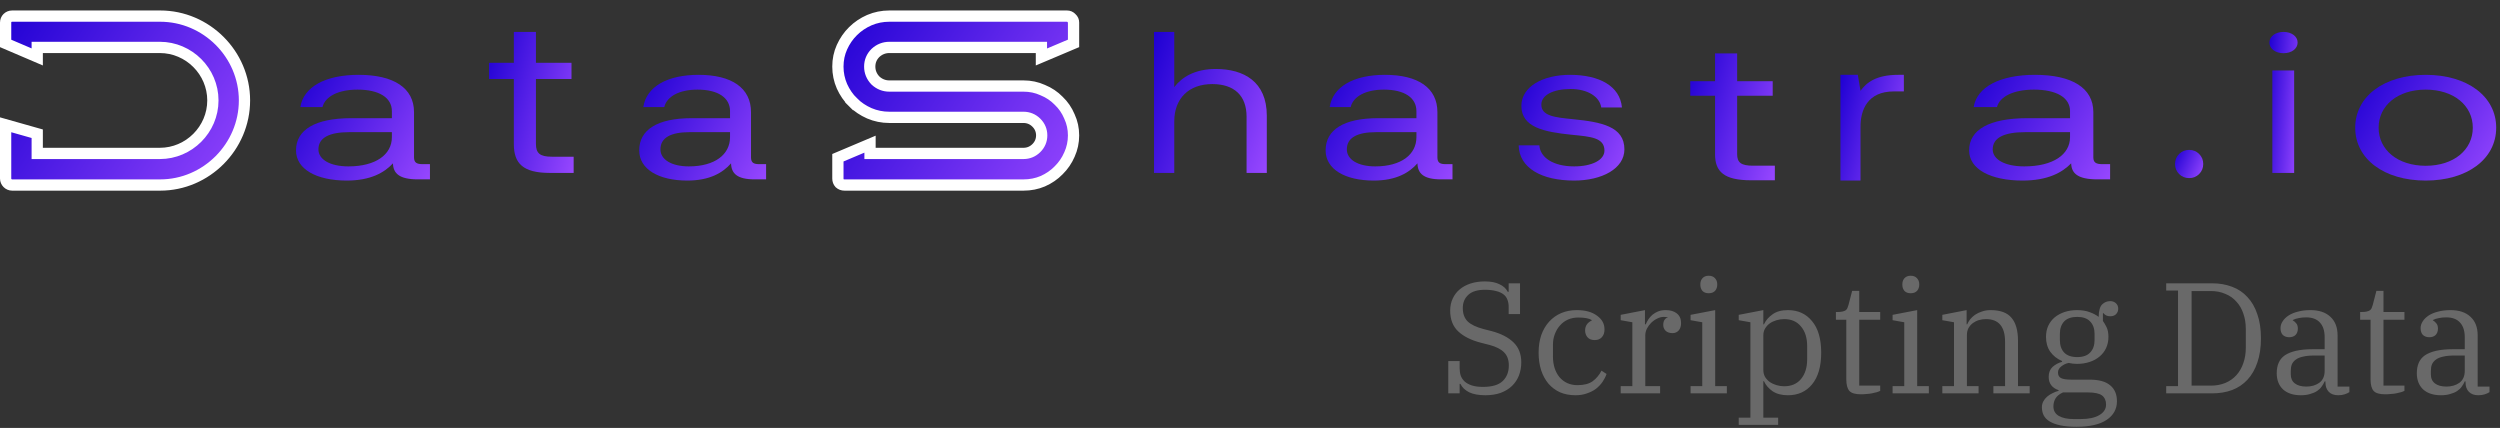 <svg width="222" height="38" viewBox="0 0 222 38" fill="none" xmlns="http://www.w3.org/2000/svg">
<rect x="0" y="0" width="222" height="38" fill="#333333" stroke="none"/>
<path d="M77.748 4.694L77.742 4.7L77.736 4.706C77.404 5.034 77.232 5.446 77.232 5.913C77.232 6.379 77.403 6.793 77.724 7.132L77.736 7.145L77.748 7.157C78.092 7.474 78.508 7.64 78.974 7.64H90.888C91.496 7.64 92.059 7.759 92.583 7.996L92.591 7.999L92.599 8.003C93.147 8.228 93.613 8.541 94.003 8.941L94.009 8.948L94.016 8.954C94.421 9.339 94.737 9.799 94.965 10.339L94.968 10.347L94.971 10.354C95.21 10.87 95.331 11.424 95.331 12.022C95.331 12.62 95.21 13.184 94.969 13.72L94.969 13.72L94.966 13.726C94.739 14.251 94.42 14.716 94.009 15.122L94.009 15.122L94.003 15.129C93.611 15.53 93.143 15.853 92.591 16.095C92.065 16.317 91.499 16.43 90.888 16.43H74.995C74.819 16.43 74.682 16.378 74.561 16.273C74.455 16.154 74.405 16.022 74.405 15.853V14.006L77.258 12.801V13.124V13.624H77.758H90.888C91.326 13.624 91.713 13.462 92.025 13.154C92.337 12.846 92.503 12.46 92.503 12.022C92.503 11.584 92.337 11.198 92.025 10.89C91.713 10.582 91.326 10.421 90.888 10.421H78.974C78.349 10.421 77.757 10.3 77.196 10.061C76.642 9.818 76.162 9.493 75.752 9.088L75.4 9.443L75.752 9.088C75.341 8.682 75.013 8.208 74.767 7.663C74.526 7.11 74.405 6.528 74.405 5.913C74.405 5.296 74.526 4.724 74.766 4.19C75.012 3.644 75.341 3.169 75.752 2.763C76.162 2.357 76.642 2.033 77.196 1.789C77.757 1.55 78.349 1.43 78.974 1.43H94.741C94.91 1.43 95.03 1.484 95.136 1.597L95.15 1.611L95.164 1.625C95.279 1.729 95.331 1.845 95.331 2.007V3.853L92.478 5.059V4.711V4.211H91.978H78.974C78.508 4.211 78.092 4.377 77.748 4.694Z" fill="url(#paint0_linear_2282_2)" stroke="white"/>
<path d="M3.306 4.711V5.055L0.5 3.855V2.007C0.5 1.682 0.752 1.43 1.077 1.43H14.222C18.328 1.43 21.71 4.812 21.71 8.917C21.71 13.025 18.326 16.43 14.222 16.43H1.077C0.759 16.43 0.5 16.161 0.5 15.853V11.081L3.306 11.875V13.124V13.624H3.806H14.197C16.777 13.624 18.904 11.497 18.904 8.917C18.904 6.338 16.777 4.211 14.197 4.211H3.806H3.306V4.711Z" fill="url(#paint1_linear_2282_2)" stroke="white"/>
<path d="M67.439 14.577H68.029V15.927H67.007C65.462 15.927 64.94 15.405 64.917 14.505C64.19 15.333 63.032 16.034 61.032 16.034C58.488 16.034 56.762 15.027 56.762 13.354C56.762 11.52 58.375 10.494 61.419 10.494H64.826V9.865C64.826 8.677 63.758 7.958 61.941 7.958C60.306 7.958 59.215 8.569 58.988 9.505H57.125C57.398 7.706 59.238 6.645 62.032 6.645C64.985 6.645 66.689 7.814 66.689 9.955V13.966C66.689 14.451 66.916 14.577 67.439 14.577ZM64.826 12.185V11.735H61.237C59.579 11.735 58.647 12.221 58.647 13.264C58.647 14.164 59.624 14.775 61.169 14.775C63.486 14.775 64.826 13.714 64.826 12.185Z" fill="url(#paint2_linear_2282_2)"/>
<path d="M45.629 12.804V7.014H43.428V5.576H45.629V2.834H47.591V5.576H50.749V7.014H47.591V12.785C47.591 13.609 47.95 13.916 49.002 13.916H50.94V15.354H48.811C46.466 15.354 45.629 14.529 45.629 12.804Z" fill="url(#paint3_linear_2282_2)"/>
<path d="M37.556 14.577H38.179V15.927H37.1C35.47 15.927 34.918 15.405 34.894 14.505C34.127 15.333 32.904 16.034 30.794 16.034C28.108 16.034 26.286 15.027 26.286 13.354C26.286 11.52 27.988 10.494 31.202 10.494H34.798V9.865C34.798 8.677 33.671 7.958 31.753 7.958C30.027 7.958 28.876 8.569 28.636 9.505H26.67C26.957 7.706 28.9 6.645 31.849 6.645C34.966 6.645 36.765 7.814 36.765 9.955V13.966C36.765 14.451 37.005 14.577 37.556 14.577ZM34.798 12.185V11.735H31.01C29.259 11.735 28.276 12.221 28.276 13.264C28.276 14.164 29.307 14.775 30.938 14.775C33.384 14.775 34.798 13.714 34.798 12.185Z" fill="url(#paint4_linear_2282_2)"/>
<path d="M186.721 14.577H187.377V15.927H186.241C184.525 15.927 183.944 15.405 183.919 14.505C183.111 15.333 181.824 16.034 179.603 16.034C176.776 16.034 174.857 15.027 174.857 13.354C174.857 11.52 176.65 10.494 180.032 10.494H183.818V9.865C183.818 8.677 182.632 7.958 180.612 7.958C178.795 7.958 177.583 8.569 177.331 9.505H175.261C175.564 7.706 177.609 6.645 180.713 6.645C183.995 6.645 185.888 7.814 185.888 9.955V13.966C185.888 14.451 186.14 14.577 186.721 14.577ZM183.818 12.185V11.735H179.83C177.987 11.735 176.952 12.221 176.952 13.264C176.952 14.164 178.038 14.775 179.754 14.775C182.329 14.775 183.818 13.714 183.818 12.185Z" fill="url(#paint5_linear_2282_2)"/>
<path d="M168.562 6.645H169.063V8.118H168.171C165.843 8.118 165.213 9.756 165.213 11.248V16.034H163.429V6.645H164.973L165.213 8.062C165.735 7.344 166.583 6.645 168.562 6.645Z" fill="url(#paint6_linear_2282_2)"/>
<path d="M152.296 13.713V8.502H150.095V7.208H152.296V4.74H154.258V7.208H157.416V8.502H154.258V13.696C154.258 14.438 154.617 14.714 155.669 14.714H157.607V16.008H155.478C153.134 16.008 152.296 15.266 152.296 13.713Z" fill="url(#paint7_linear_2282_2)"/>
<path d="M134.857 12.905H136.696C136.761 13.984 137.921 14.775 139.782 14.775C141.358 14.775 142.474 14.218 142.474 13.372C142.474 12.221 141.248 12.131 139.585 11.969C137.09 11.717 135.098 11.304 135.098 9.397C135.098 7.724 136.958 6.627 139.475 6.645C142.014 6.663 143.853 7.634 144.028 9.541H142.189C142.058 8.606 141.008 7.904 139.475 7.904C137.921 7.904 136.871 8.444 136.871 9.289C136.871 10.296 138.053 10.422 139.672 10.584C142.211 10.836 144.247 11.232 144.247 13.264C144.247 14.973 142.255 16.034 139.782 16.034C136.893 16.034 134.901 14.919 134.857 12.905Z" fill="url(#paint8_linear_2282_2)"/>
<path d="M128.391 14.577H128.981V15.927H127.959C126.414 15.927 125.892 15.405 125.869 14.505C125.142 15.333 123.984 16.034 121.985 16.034C119.44 16.034 117.714 15.027 117.714 13.354C117.714 11.52 119.327 10.494 122.371 10.494H125.778V9.865C125.778 8.677 124.711 7.958 122.893 7.958C121.258 7.958 120.167 8.569 119.94 9.505H118.077C118.35 7.706 120.19 6.645 122.984 6.645C125.937 6.645 127.641 7.814 127.641 9.955V13.966C127.641 14.451 127.868 14.577 128.391 14.577ZM125.778 12.185V11.735H122.189C120.531 11.735 119.599 12.221 119.599 13.264C119.599 14.164 120.576 14.775 122.121 14.775C124.438 14.775 125.778 13.714 125.778 12.185Z" fill="url(#paint9_linear_2282_2)"/>
<path d="M107.955 6.125C110.454 6.125 112.492 7.252 112.492 10.274V15.354H110.695V10.364C110.695 8.468 109.577 7.466 107.649 7.466C105.567 7.466 104.274 8.736 104.274 10.793V15.354H102.476V2.834H104.274V7.735C104.931 6.876 106.071 6.125 107.955 6.125Z" fill="url(#paint10_linear_2282_2)"/>
<path d="M215.403 16.034C211.716 16.034 209.143 14.128 209.143 11.34C209.143 8.551 211.716 6.645 215.403 6.645C219.089 6.645 221.662 8.551 221.662 11.34C221.662 14.128 219.089 16.034 215.403 16.034ZM215.403 14.721C217.902 14.721 219.584 13.3 219.584 11.34C219.584 9.379 217.902 7.958 215.403 7.958C212.904 7.958 211.221 9.379 211.221 11.34C211.221 13.3 212.904 14.721 215.403 14.721Z" fill="url(#paint11_linear_2282_2)"/>
<path d="M202.776 4.725C202.067 4.725 201.524 4.332 201.524 3.779C201.524 3.227 202.067 2.834 202.776 2.834C203.485 2.834 204.028 3.227 204.028 3.779C204.028 4.332 203.485 4.725 202.776 4.725ZM201.784 15.354V6.258H203.721V15.354H201.784Z" fill="url(#paint12_linear_2282_2)"/>
<path d="M193.243 14.563C193.243 14.237 193.354 13.966 193.576 13.744C193.798 13.522 194.069 13.411 194.395 13.411C194.721 13.411 194.991 13.522 195.214 13.744C195.436 13.966 195.547 14.237 195.547 14.563C195.547 14.889 195.436 15.159 195.214 15.382C194.991 15.604 194.721 15.715 194.395 15.715C194.069 15.715 193.798 15.604 193.576 15.382C193.354 15.159 193.243 14.889 193.243 14.563Z" fill="url(#paint13_linear_2282_2)" stroke="url(#paint14_linear_2282_2)" stroke-width="0.2"/>
<path d="M131.898 35.098C131.31 35.098 130.829 35.009 130.456 34.832C130.092 34.645 129.835 34.398 129.686 34.09H129.616V34.93H128.608V32.06H129.616V32.704C129.616 32.937 129.648 33.157 129.714 33.362C129.788 33.558 129.905 33.731 130.064 33.88C130.232 34.029 130.446 34.146 130.708 34.23C130.978 34.314 131.305 34.356 131.688 34.356C132.5 34.356 133.083 34.183 133.438 33.838C133.802 33.493 133.984 33.031 133.984 32.452C133.984 31.957 133.844 31.57 133.564 31.29C133.293 31.01 132.864 30.791 132.276 30.632L131.506 30.436C130.638 30.212 129.966 29.876 129.49 29.428C129.014 28.98 128.776 28.364 128.776 27.58C128.776 27.188 128.85 26.833 129 26.516C129.149 26.189 129.359 25.914 129.63 25.69C129.9 25.466 130.222 25.293 130.596 25.172C130.978 25.051 131.398 24.99 131.856 24.99C132.388 24.99 132.822 25.074 133.158 25.242C133.503 25.401 133.746 25.625 133.886 25.914H133.97V25.158H134.978V27.888H133.97V27.244C133.97 27.011 133.932 26.801 133.858 26.614C133.792 26.427 133.676 26.269 133.508 26.138C133.34 26.007 133.12 25.909 132.85 25.844C132.579 25.769 132.248 25.732 131.856 25.732C131.202 25.732 130.712 25.881 130.386 26.18C130.059 26.479 129.896 26.871 129.896 27.356C129.896 27.86 130.04 28.257 130.33 28.546C130.628 28.826 131.095 29.05 131.73 29.218L132.444 29.4C133.293 29.624 133.946 29.96 134.404 30.408C134.861 30.856 135.09 31.444 135.09 32.172C135.09 32.592 135.02 32.984 134.88 33.348C134.74 33.703 134.534 34.011 134.264 34.272C133.993 34.533 133.657 34.739 133.256 34.888C132.864 35.028 132.411 35.098 131.898 35.098ZM139.918 35.098C139.396 35.098 138.929 35.009 138.518 34.832C138.117 34.645 137.776 34.389 137.496 34.062C137.216 33.726 137.002 33.329 136.852 32.872C136.703 32.405 136.628 31.887 136.628 31.318C136.628 30.739 136.708 30.217 136.866 29.75C137.034 29.283 137.268 28.887 137.566 28.56C137.865 28.233 138.22 27.981 138.63 27.804C139.05 27.627 139.512 27.538 140.016 27.538C140.772 27.538 141.37 27.701 141.808 28.028C142.256 28.345 142.48 28.751 142.48 29.246C142.48 29.545 142.401 29.778 142.242 29.946C142.093 30.114 141.883 30.198 141.612 30.198C141.323 30.198 141.108 30.114 140.968 29.946C140.828 29.778 140.758 29.577 140.758 29.344C140.758 29.139 140.81 28.961 140.912 28.812C141.015 28.663 141.16 28.546 141.346 28.462V28.42C141.225 28.345 141.066 28.289 140.87 28.252C140.684 28.215 140.441 28.196 140.142 28.196C139.816 28.196 139.512 28.257 139.232 28.378C138.962 28.499 138.728 28.672 138.532 28.896C138.336 29.111 138.182 29.367 138.07 29.666C137.958 29.955 137.902 30.273 137.902 30.618V31.654C137.902 32.037 137.954 32.387 138.056 32.704C138.159 33.012 138.304 33.278 138.49 33.502C138.686 33.726 138.915 33.899 139.176 34.02C139.447 34.141 139.75 34.202 140.086 34.202C140.656 34.202 141.104 34.085 141.43 33.852C141.757 33.609 142.018 33.297 142.214 32.914L142.662 33.208C142.578 33.451 142.457 33.689 142.298 33.922C142.14 34.146 141.948 34.347 141.724 34.524C141.5 34.692 141.234 34.827 140.926 34.93C140.628 35.042 140.292 35.098 139.918 35.098ZM143.917 34.286H144.953V28.616L143.917 28.434V27.958L146.073 27.538V28.798H146.143C146.208 28.649 146.288 28.499 146.381 28.35C146.484 28.201 146.605 28.065 146.745 27.944C146.894 27.823 147.062 27.725 147.249 27.65C147.445 27.575 147.669 27.538 147.921 27.538C148.332 27.538 148.658 27.636 148.901 27.832C149.153 28.028 149.279 28.313 149.279 28.686C149.279 28.966 149.209 29.185 149.069 29.344C148.929 29.503 148.747 29.582 148.523 29.582C148.271 29.582 148.07 29.517 147.921 29.386C147.772 29.246 147.697 29.069 147.697 28.854C147.697 28.667 147.734 28.518 147.809 28.406C147.893 28.285 147.986 28.215 148.089 28.196V28.168C148.052 28.159 148.005 28.154 147.949 28.154C147.893 28.145 147.823 28.14 147.739 28.14C147.543 28.14 147.347 28.191 147.151 28.294C146.955 28.387 146.778 28.513 146.619 28.672C146.47 28.821 146.344 28.994 146.241 29.19C146.148 29.386 146.101 29.582 146.101 29.778V34.286H147.417V34.93H143.917V34.286ZM151.734 26.04C151.491 26.04 151.305 25.97 151.174 25.83C151.053 25.681 150.992 25.503 150.992 25.298V25.228C150.992 25.023 151.053 24.85 151.174 24.71C151.305 24.561 151.491 24.486 151.734 24.486C151.977 24.486 152.163 24.561 152.294 24.71C152.425 24.85 152.49 25.023 152.49 25.228V25.298C152.49 25.503 152.425 25.681 152.294 25.83C152.163 25.97 151.977 26.04 151.734 26.04ZM150.124 34.286H151.16V28.616L150.124 28.434V27.958L152.308 27.538V34.286H153.344V34.93H150.124V34.286ZM154.4 37.086H155.436V28.616L154.4 28.434V27.958L156.584 27.538V28.798H156.64C156.799 28.453 157.051 28.159 157.396 27.916C157.741 27.664 158.199 27.538 158.768 27.538C159.664 27.538 160.378 27.865 160.91 28.518C161.451 29.162 161.722 30.095 161.722 31.318C161.722 32.541 161.451 33.479 160.91 34.132C160.378 34.776 159.664 35.098 158.768 35.098C158.208 35.098 157.751 34.977 157.396 34.734C157.051 34.491 156.799 34.197 156.64 33.852H156.584V37.086H157.9V37.73H154.4V37.086ZM158.432 34.3C159.076 34.3 159.575 34.085 159.93 33.656C160.294 33.217 160.476 32.634 160.476 31.906V30.73C160.476 30.002 160.294 29.423 159.93 28.994C159.575 28.555 159.076 28.336 158.432 28.336C158.208 28.336 157.984 28.369 157.76 28.434C157.536 28.499 157.335 28.593 157.158 28.714C156.99 28.835 156.85 28.989 156.738 29.176C156.635 29.353 156.584 29.554 156.584 29.778V32.858C156.584 33.082 156.635 33.287 156.738 33.474C156.85 33.651 156.99 33.801 157.158 33.922C157.335 34.043 157.536 34.137 157.76 34.202C157.984 34.267 158.208 34.3 158.432 34.3ZM165.254 35.014C164.759 35.014 164.419 34.916 164.232 34.72C164.045 34.515 163.952 34.169 163.952 33.684V28.392H163.028V27.706H163.154C163.35 27.706 163.504 27.692 163.616 27.664C163.737 27.636 163.831 27.599 163.896 27.552C163.971 27.496 164.022 27.431 164.05 27.356C164.087 27.272 164.12 27.179 164.148 27.076L164.47 25.83H165.1V27.706H166.962V28.392H165.1V34.244H166.962V34.706C166.878 34.753 166.771 34.795 166.64 34.832C166.519 34.869 166.379 34.902 166.22 34.93C166.071 34.958 165.912 34.977 165.744 34.986C165.576 35.005 165.413 35.014 165.254 35.014ZM169.672 26.04C169.429 26.04 169.242 25.97 169.112 25.83C168.99 25.681 168.93 25.503 168.93 25.298V25.228C168.93 25.023 168.99 24.85 169.112 24.71C169.242 24.561 169.429 24.486 169.672 24.486C169.914 24.486 170.101 24.561 170.232 24.71C170.362 24.85 170.428 25.023 170.428 25.228V25.298C170.428 25.503 170.362 25.681 170.232 25.83C170.101 25.97 169.914 26.04 169.672 26.04ZM168.062 34.286H169.098V28.616L168.062 28.434V27.958L170.246 27.538V34.286H171.282V34.93H168.062V34.286ZM172.478 34.286H173.514V28.616L172.478 28.434V27.958L174.634 27.538V28.798H174.69C174.746 28.658 174.83 28.513 174.942 28.364C175.063 28.215 175.208 28.079 175.376 27.958C175.553 27.837 175.758 27.739 175.992 27.664C176.225 27.58 176.482 27.538 176.762 27.538C177.63 27.538 178.25 27.767 178.624 28.224C179.006 28.672 179.198 29.349 179.198 30.254V34.286H180.234V34.93H177.014V34.286H178.05V30.352C178.05 29.008 177.485 28.336 176.356 28.336C176.15 28.336 175.945 28.364 175.74 28.42C175.544 28.476 175.362 28.565 175.194 28.686C175.035 28.807 174.904 28.957 174.802 29.134C174.708 29.311 174.662 29.521 174.662 29.764V34.286H175.698V34.93H172.478V34.286ZM184.387 37.898C183.827 37.898 183.351 37.856 182.959 37.772C182.567 37.688 182.25 37.571 182.007 37.422C181.764 37.273 181.587 37.091 181.475 36.876C181.372 36.661 181.321 36.423 181.321 36.162C181.321 35.975 181.363 35.803 181.447 35.644C181.531 35.485 181.643 35.345 181.783 35.224C181.923 35.103 182.082 35 182.259 34.916C182.436 34.823 182.618 34.753 182.805 34.706V34.65C182.217 34.445 181.923 34.048 181.923 33.46C181.923 33.087 182.04 32.793 182.273 32.578C182.516 32.363 182.796 32.214 183.113 32.13V32.06C182.674 31.873 182.324 31.598 182.063 31.234C181.811 30.87 181.685 30.431 181.685 29.918C181.685 29.554 181.75 29.227 181.881 28.938C182.021 28.639 182.212 28.387 182.455 28.182C182.707 27.977 183.001 27.818 183.337 27.706C183.673 27.594 184.042 27.538 184.443 27.538C184.882 27.538 185.255 27.599 185.563 27.72C185.88 27.832 186.146 27.972 186.361 28.14C186.37 27.599 186.473 27.23 186.669 27.034C186.874 26.838 187.112 26.74 187.383 26.74C187.588 26.74 187.756 26.801 187.887 26.922C188.027 27.043 188.097 27.207 188.097 27.412C188.097 27.608 188.032 27.771 187.901 27.902C187.78 28.023 187.607 28.084 187.383 28.084C187.122 28.084 186.921 27.991 186.781 27.804H186.739V28.504C186.842 28.644 186.949 28.826 187.061 29.05C187.173 29.274 187.229 29.563 187.229 29.918C187.229 30.282 187.159 30.613 187.019 30.912C186.879 31.211 186.683 31.463 186.431 31.668C186.188 31.873 185.894 32.032 185.549 32.144C185.213 32.256 184.844 32.312 184.443 32.312C184.182 32.312 183.934 32.284 183.701 32.228C183.458 32.275 183.239 32.377 183.043 32.536C182.847 32.685 182.749 32.867 182.749 33.082C182.749 33.315 182.838 33.479 183.015 33.572C183.192 33.665 183.491 33.712 183.911 33.712H185.563C186.384 33.712 186.991 33.88 187.383 34.216C187.784 34.543 187.985 35.014 187.985 35.63C187.985 36.321 187.682 36.871 187.075 37.282C186.468 37.693 185.572 37.898 184.387 37.898ZM184.457 31.71C184.97 31.71 185.353 31.575 185.605 31.304C185.866 31.033 185.997 30.665 185.997 30.198V29.652C185.997 29.185 185.866 28.817 185.605 28.546C185.353 28.275 184.97 28.14 184.457 28.14C183.944 28.14 183.556 28.275 183.295 28.546C183.043 28.817 182.917 29.185 182.917 29.652V30.198C182.917 30.665 183.043 31.033 183.295 31.304C183.556 31.575 183.944 31.71 184.457 31.71ZM182.343 36.092C182.343 36.465 182.502 36.745 182.819 36.932C183.146 37.119 183.58 37.212 184.121 37.212H184.779C185.479 37.212 186.025 37.095 186.417 36.862C186.818 36.629 187.019 36.316 187.019 35.924C187.019 35.569 186.898 35.299 186.655 35.112C186.412 34.935 185.988 34.846 185.381 34.846H183.197C182.898 34.977 182.679 35.149 182.539 35.364C182.408 35.579 182.343 35.821 182.343 36.092ZM192.358 34.286H193.408V25.802H192.358V25.158H196.446C197.09 25.158 197.678 25.261 198.21 25.466C198.742 25.662 199.195 25.965 199.568 26.376C199.951 26.777 200.245 27.286 200.45 27.902C200.665 28.509 200.772 29.223 200.772 30.044C200.772 30.865 200.665 31.584 200.45 32.2C200.245 32.807 199.951 33.315 199.568 33.726C199.195 34.127 198.742 34.431 198.21 34.636C197.678 34.832 197.09 34.93 196.446 34.93H192.358V34.286ZM194.612 34.244H196.32C196.796 34.244 197.225 34.165 197.608 34.006C198 33.838 198.327 33.609 198.588 33.32C198.859 33.021 199.064 32.667 199.204 32.256C199.353 31.845 199.428 31.388 199.428 30.884V29.204C199.428 28.7 199.353 28.243 199.204 27.832C199.064 27.421 198.859 27.071 198.588 26.782C198.327 26.483 198 26.255 197.608 26.096C197.225 25.928 196.796 25.844 196.32 25.844H194.612V34.244ZM204.315 35.098C203.643 35.098 203.116 34.925 202.733 34.58C202.36 34.225 202.173 33.745 202.173 33.138C202.173 32.793 202.229 32.489 202.341 32.228C202.453 31.957 202.635 31.733 202.887 31.556C203.148 31.379 203.484 31.243 203.895 31.15C204.306 31.057 204.805 31.01 205.393 31.01H206.429V29.946C206.429 29.377 206.289 28.943 206.009 28.644C205.738 28.336 205.328 28.182 204.777 28.182C204.534 28.182 204.31 28.205 204.105 28.252C203.9 28.289 203.732 28.345 203.601 28.42V28.448C203.704 28.504 203.802 28.588 203.895 28.7C203.998 28.812 204.049 28.971 204.049 29.176C204.049 29.419 203.979 29.61 203.839 29.75C203.699 29.881 203.512 29.946 203.279 29.946C203.055 29.946 202.868 29.881 202.719 29.75C202.579 29.61 202.509 29.405 202.509 29.134C202.509 28.929 202.57 28.733 202.691 28.546C202.812 28.35 202.985 28.177 203.209 28.028C203.433 27.879 203.708 27.762 204.035 27.678C204.371 27.585 204.749 27.538 205.169 27.538C205.925 27.538 206.513 27.734 206.933 28.126C207.362 28.518 207.577 29.069 207.577 29.778V34.328H208.627V34.818C208.524 34.893 208.384 34.958 208.207 35.014C208.039 35.07 207.848 35.098 207.633 35.098C207.269 35.098 206.989 34.995 206.793 34.79C206.597 34.585 206.499 34.309 206.499 33.964V33.866H206.429C206.364 34.025 206.275 34.179 206.163 34.328C206.06 34.477 205.925 34.608 205.757 34.72C205.589 34.832 205.384 34.921 205.141 34.986C204.908 35.061 204.632 35.098 204.315 35.098ZM204.805 34.328C205.253 34.328 205.636 34.216 205.953 33.992C206.27 33.759 206.429 33.404 206.429 32.928V31.57H205.519C205.118 31.57 204.782 31.603 204.511 31.668C204.24 31.724 204.026 31.813 203.867 31.934C203.708 32.046 203.592 32.186 203.517 32.354C203.452 32.522 203.419 32.718 203.419 32.942V33.236C203.419 33.591 203.54 33.861 203.783 34.048C204.026 34.235 204.366 34.328 204.805 34.328ZM211.807 35.014C211.312 35.014 210.971 34.916 210.785 34.72C210.598 34.515 210.505 34.169 210.505 33.684V28.392H209.581V27.706H209.707C209.903 27.706 210.057 27.692 210.169 27.664C210.29 27.636 210.383 27.599 210.449 27.552C210.523 27.496 210.575 27.431 210.603 27.356C210.64 27.272 210.673 27.179 210.701 27.076L211.023 25.83H211.653V27.706H213.515V28.392H211.653V34.244H213.515V34.706C213.431 34.753 213.323 34.795 213.193 34.832C213.071 34.869 212.931 34.902 212.773 34.93C212.623 34.958 212.465 34.977 212.297 34.986C212.129 35.005 211.965 35.014 211.807 35.014ZM216.756 35.098C216.084 35.098 215.557 34.925 215.174 34.58C214.801 34.225 214.614 33.745 214.614 33.138C214.614 32.793 214.67 32.489 214.782 32.228C214.894 31.957 215.076 31.733 215.328 31.556C215.59 31.379 215.926 31.243 216.336 31.15C216.747 31.057 217.246 31.01 217.834 31.01H218.87V29.946C218.87 29.377 218.73 28.943 218.45 28.644C218.18 28.336 217.769 28.182 217.218 28.182C216.976 28.182 216.752 28.205 216.546 28.252C216.341 28.289 216.173 28.345 216.042 28.42V28.448C216.145 28.504 216.243 28.588 216.336 28.7C216.439 28.812 216.49 28.971 216.49 29.176C216.49 29.419 216.42 29.61 216.28 29.75C216.14 29.881 215.954 29.946 215.72 29.946C215.496 29.946 215.31 29.881 215.16 29.75C215.02 29.61 214.95 29.405 214.95 29.134C214.95 28.929 215.011 28.733 215.132 28.546C215.254 28.35 215.426 28.177 215.65 28.028C215.874 27.879 216.15 27.762 216.476 27.678C216.812 27.585 217.19 27.538 217.61 27.538C218.366 27.538 218.954 27.734 219.374 28.126C219.804 28.518 220.018 29.069 220.018 29.778V34.328H221.068V34.818C220.966 34.893 220.826 34.958 220.648 35.014C220.48 35.07 220.289 35.098 220.074 35.098C219.71 35.098 219.43 34.995 219.234 34.79C219.038 34.585 218.94 34.309 218.94 33.964V33.866H218.87C218.805 34.025 218.716 34.179 218.604 34.328C218.502 34.477 218.366 34.608 218.198 34.72C218.03 34.832 217.825 34.921 217.582 34.986C217.349 35.061 217.074 35.098 216.756 35.098ZM217.246 34.328C217.694 34.328 218.077 34.216 218.394 33.992C218.712 33.759 218.87 33.404 218.87 32.928V31.57H217.96C217.559 31.57 217.223 31.603 216.952 31.668C216.682 31.724 216.467 31.813 216.308 31.934C216.15 32.046 216.033 32.186 215.958 32.354C215.893 32.522 215.86 32.718 215.86 32.942V33.236C215.86 33.591 215.982 33.861 216.224 34.048C216.467 34.235 216.808 34.328 217.246 34.328Z" fill="#696969"/>
<defs>
<linearGradient id="paint0_linear_2282_2" x1="73.905" y1="0.93" x2="96.771" y2="15.434" gradientUnits="userSpaceOnUse">
<stop stop-color="#1E00D3"/>
<stop offset="1" stop-color="#9747FF"/>
</linearGradient>
<linearGradient id="paint1_linear_2282_2" x1="0" y1="0.93" x2="22.99" y2="15.702" gradientUnits="userSpaceOnUse">
<stop stop-color="#1E00D3"/>
<stop offset="1" stop-color="#9747FF"/>
</linearGradient>
<linearGradient id="paint2_linear_2282_2" x1="56.762" y1="6.645" x2="69.355" y2="13.64" gradientUnits="userSpaceOnUse">
<stop stop-color="#1E00D3"/>
<stop offset="1" stop-color="#9747FF"/>
</linearGradient>
<linearGradient id="paint3_linear_2282_2" x1="43.428" y1="2.834" x2="53.627" y2="5.667" gradientUnits="userSpaceOnUse">
<stop stop-color="#1E00D3"/>
<stop offset="1" stop-color="#9747FF"/>
</linearGradient>
<linearGradient id="paint4_linear_2282_2" x1="26.286" y1="6.645" x2="39.23" y2="14.234" gradientUnits="userSpaceOnUse">
<stop stop-color="#1E00D3"/>
<stop offset="1" stop-color="#9747FF"/>
</linearGradient>
<linearGradient id="paint5_linear_2282_2" x1="174.857" y1="6.645" x2="188.116" y2="14.828" gradientUnits="userSpaceOnUse">
<stop stop-color="#1E00D3"/>
<stop offset="1" stop-color="#9747FF"/>
</linearGradient>
<linearGradient id="paint6_linear_2282_2" x1="163.429" y1="6.645" x2="171.078" y2="8.769" gradientUnits="userSpaceOnUse">
<stop stop-color="#1E00D3"/>
<stop offset="1" stop-color="#9747FF"/>
</linearGradient>
<linearGradient id="paint7_linear_2282_2" x1="150.095" y1="4.74" x2="160.126" y2="7.836" gradientUnits="userSpaceOnUse">
<stop stop-color="#1E00D3"/>
<stop offset="1" stop-color="#9747FF"/>
</linearGradient>
<linearGradient id="paint8_linear_2282_2" x1="134.857" y1="6.645" x2="146.166" y2="11.88" gradientUnits="userSpaceOnUse">
<stop stop-color="#1E00D3"/>
<stop offset="1" stop-color="#9747FF"/>
</linearGradient>
<linearGradient id="paint9_linear_2282_2" x1="117.714" y1="6.645" x2="130.307" y2="13.64" gradientUnits="userSpaceOnUse">
<stop stop-color="#1E00D3"/>
<stop offset="1" stop-color="#9747FF"/>
</linearGradient>
<linearGradient id="paint10_linear_2282_2" x1="102.476" y1="2.834" x2="115.358" y2="7.604" gradientUnits="userSpaceOnUse">
<stop stop-color="#1E00D3"/>
<stop offset="1" stop-color="#9747FF"/>
</linearGradient>
<linearGradient id="paint11_linear_2282_2" x1="209.143" y1="6.645" x2="222.402" y2="14.828" gradientUnits="userSpaceOnUse">
<stop stop-color="#1E00D3"/>
<stop offset="1" stop-color="#9747FF"/>
</linearGradient>
<linearGradient id="paint12_linear_2282_2" x1="201.524" y1="2.834" x2="205.155" y2="3.17" gradientUnits="userSpaceOnUse">
<stop stop-color="#1E00D3"/>
<stop offset="1" stop-color="#9747FF"/>
</linearGradient>
<linearGradient id="paint13_linear_2282_2" x1="193.143" y1="13.311" x2="196.159" y2="14.707" gradientUnits="userSpaceOnUse">
<stop stop-color="#1E00D3"/>
<stop offset="1" stop-color="#9747FF"/>
</linearGradient>
<linearGradient id="paint14_linear_2282_2" x1="193.143" y1="13.311" x2="196.159" y2="14.707" gradientUnits="userSpaceOnUse">
<stop stop-color="#1E00D3"/>
<stop offset="1" stop-color="#9747FF"/>
</linearGradient>
</defs>
</svg>

